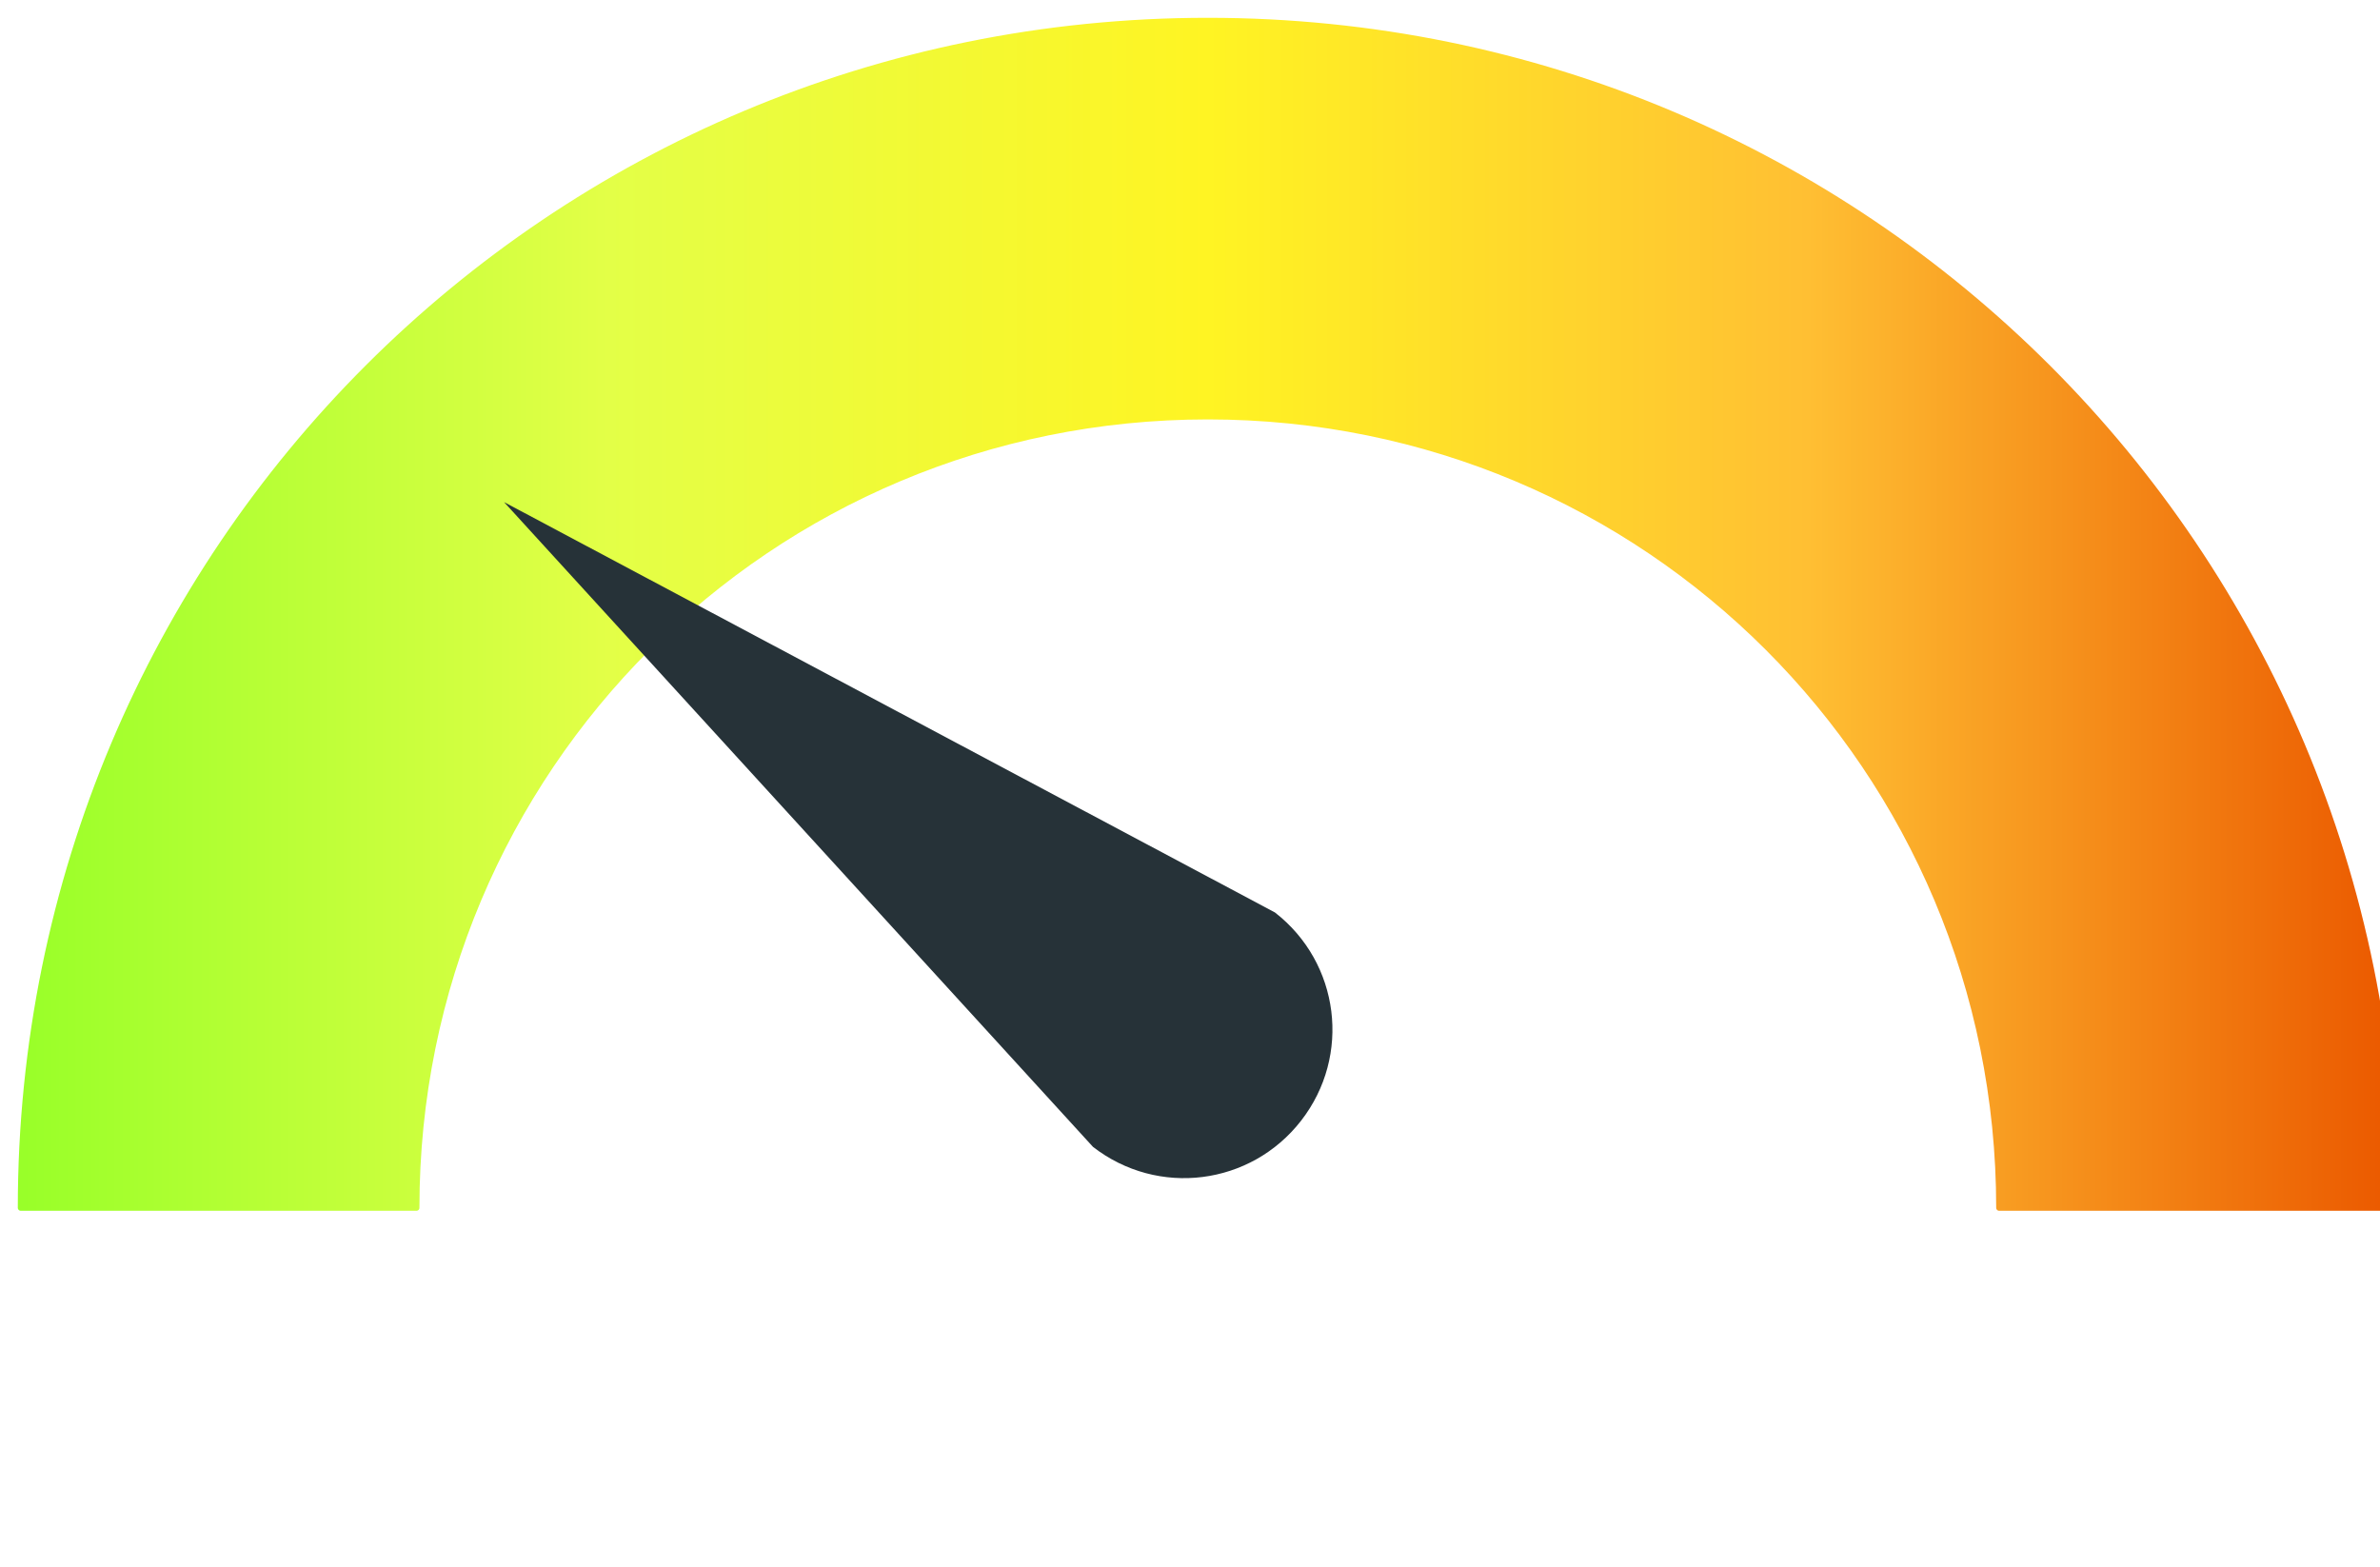 <svg xmlns="http://www.w3.org/2000/svg" xmlns:xlink="http://www.w3.org/1999/xlink" viewBox="0 0 401 264" fill="#fff" fill-rule="evenodd" stroke="#000" stroke-linecap="round" stroke-linejoin="round" font-family="Roboto" font-size="14" text-anchor="middle"><use xlink:href="#D" x=".5" y=".5"/><defs><linearGradient id="A" x1="0%" y1="50%" x2="100%" y2="50%"><stop offset="0%" stop-color="#97ff28"/><stop offset="25%" stop-color="#e3ff47"/><stop offset="50%" stop-color="#fff423"/><stop offset="75%" stop-color="#ffbf33"/><stop offset="99%" stop-color="#eb5a00"/></linearGradient><filter x="-3.25%" y="-6.5%" width="107.25%" height="114.5%" id="B"><feGaussianBlur in="SourceAlpha" stdDeviation="5"/><feOffset dx="3" dy="3"/><feComposite in2="SourceAlpha" operator="arithmetic" k2="-1" k3="1" result="C"/><feFlood flood-color="#000" flood-opacity=".5"/><feComposite in2="C" operator="in" result="D"/><feMerge><feMergeNode in="SourceGraphic"/><feMergeNode in="D"/></feMerge></filter><filter x="-4.706%" y="-16%" width="110.588%" height="134%" id="C"><feGaussianBlur in="SourceAlpha" stdDeviation="3"/><feOffset dx="2" dy="1" result="B"/><feFlood flood-color="#000" flood-opacity=".5"/><feComposite in2="B" operator="in" result="C"/><feMerge><feMergeNode in="C"/><feMergeNode in="SourceGraphic"/></feMerge></filter></defs><symbol id="D" overflow="visible"><path d="M 66.667 200 L 0 200 C 0 89.2 89.2 0 200 0 C 310.8 0 400 89.2 400 200 L 333.333 200 C 333.333 126.133 273.867 66.667 200 66.667 C 126.133 66.667 66.667 126.133 66.667 200 Z" fill="url(#A)" stroke="url(#A)" filter="url(#B)"/><defs/><g transform="matrix(.79 .613 -.613 .79 98.787 62.331)"><path d="M136.531 1.46L0 25l136.531 23.54L145 50c13.85 0 25-11.15 25-25S158.85 0 145 0z" fill="#263238" stroke="none" filter="url(#C)"/><defs/></g></symbol></svg>